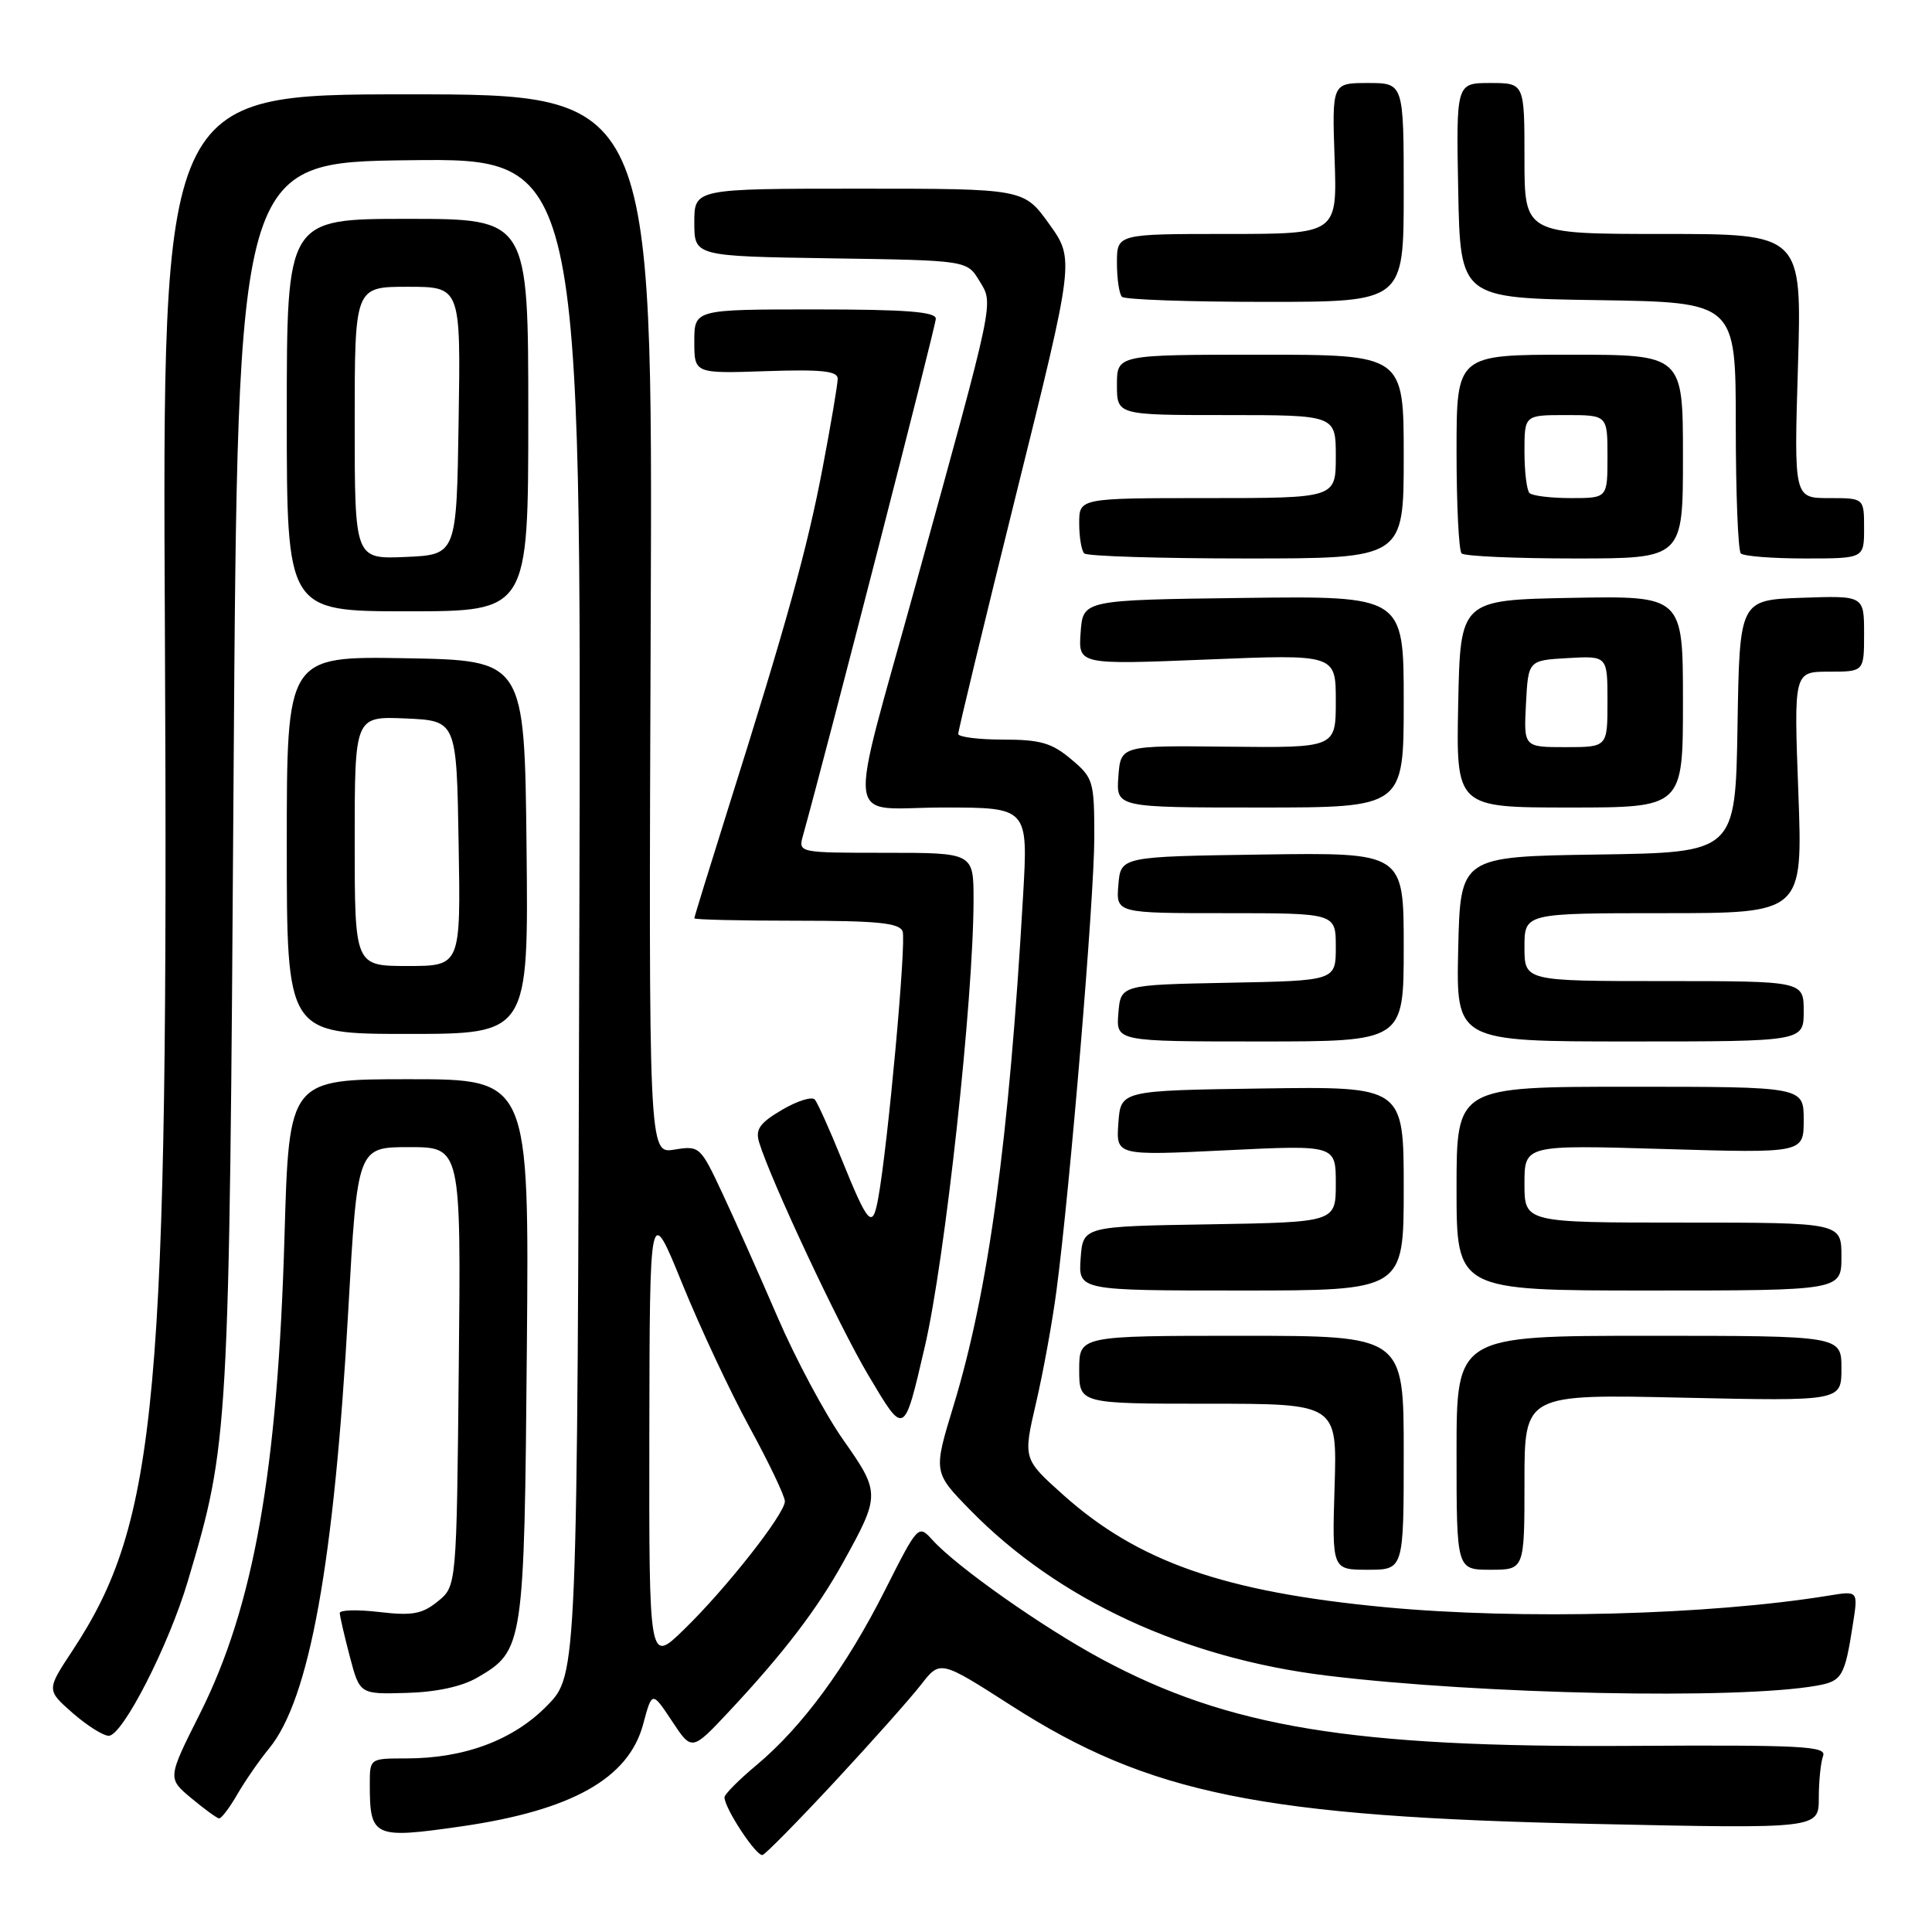 <?xml version="1.0" encoding="UTF-8" standalone="no"?>
<!DOCTYPE svg PUBLIC "-//W3C//DTD SVG 1.1//EN" "http://www.w3.org/Graphics/SVG/1.1/DTD/svg11.dtd" >
<svg xmlns="http://www.w3.org/2000/svg" xmlns:xlink="http://www.w3.org/1999/xlink" version="1.1" viewBox="0 0 256 256">
 <g >
 <path fill="currentColor"
d=" M 110.68 236.00 C 115.53 230.78 120.64 225.03 122.04 223.23 C 124.58 219.96 124.58 219.96 134.00 226.00 C 152.29 237.73 167.16 240.74 211.25 241.68 C 241.00 242.32 241.00 242.32 241.00 238.24 C 241.00 236.00 241.26 233.49 241.57 232.67 C 242.07 231.37 238.79 231.20 215.82 231.34 C 179.12 231.56 162.78 228.87 146.00 219.85 C 138.18 215.65 126.78 207.62 123.55 204.05 C 121.68 201.99 121.65 202.03 117.25 210.74 C 112.13 220.89 106.31 228.80 100.27 233.86 C 97.92 235.82 96.00 237.75 96.00 238.15 C 96.00 239.62 100.27 246.08 101.05 245.79 C 101.50 245.63 105.83 241.22 110.68 236.00 Z  M 61.17 242.00 C 75.78 239.88 83.30 235.65 85.22 228.47 C 86.40 224.07 86.40 224.07 89.04 228.05 C 91.67 232.04 91.67 232.04 96.61 226.77 C 103.79 219.10 108.28 213.23 111.73 207.00 C 116.66 198.10 116.66 197.79 111.72 190.77 C 109.30 187.32 105.39 180.00 103.02 174.50 C 100.65 169.00 97.37 161.64 95.73 158.14 C 92.80 151.88 92.70 151.79 89.35 152.33 C 85.95 152.88 85.95 152.88 86.22 82.69 C 86.50 12.50 86.50 12.50 54.00 12.50 C 21.50 12.50 21.50 12.50 21.85 83.67 C 22.35 185.61 20.90 201.58 9.60 218.72 C 6.16 223.93 6.16 223.93 9.61 226.97 C 11.51 228.63 13.67 230.00 14.41 230.00 C 16.24 230.00 22.36 218.04 24.89 209.50 C 30.33 191.18 30.37 190.51 30.95 103.00 C 31.50 21.50 31.50 21.50 54.27 21.23 C 77.04 20.96 77.04 20.96 76.77 121.43 C 76.50 221.90 76.50 221.90 72.52 225.98 C 68.04 230.57 61.56 233.00 53.82 233.00 C 49.00 233.00 49.00 233.00 49.00 236.42 C 49.00 243.46 49.49 243.68 61.17 242.00 Z  M 31.45 237.75 C 32.49 235.96 34.37 233.24 35.64 231.70 C 41.00 225.21 44.27 207.15 46.14 173.75 C 47.36 152.00 47.36 152.00 54.22 152.00 C 61.09 152.00 61.09 152.00 60.79 181.09 C 60.50 210.18 60.50 210.18 58.00 212.20 C 55.93 213.88 54.62 214.11 50.25 213.60 C 47.36 213.26 45.01 213.32 45.02 213.74 C 45.03 214.16 45.63 216.75 46.35 219.50 C 47.67 224.50 47.67 224.50 53.87 224.32 C 57.84 224.21 61.22 223.48 63.28 222.27 C 69.38 218.72 69.47 218.12 69.81 178.75 C 70.12 143.00 70.12 143.00 54.21 143.00 C 38.30 143.00 38.30 143.00 37.70 163.75 C 36.80 194.93 33.63 212.86 26.49 227.07 C 22.19 235.63 22.19 235.63 25.34 238.26 C 27.08 239.71 28.74 240.92 29.03 240.95 C 29.33 240.98 30.42 239.54 31.45 237.75 Z  M 240.72 223.36 C 244.09 222.76 244.44 222.18 245.53 215.14 C 246.21 210.79 246.21 210.79 242.36 211.42 C 226.48 214.01 201.50 214.66 183.51 212.96 C 162.20 210.94 150.79 206.95 140.86 198.06 C 135.56 193.31 135.56 193.31 137.28 185.90 C 138.23 181.83 139.45 175.12 139.99 171.00 C 141.79 157.37 145.00 118.93 145.00 110.99 C 145.00 103.49 144.88 103.07 141.92 100.59 C 139.37 98.44 137.84 98.00 132.92 98.00 C 129.67 98.00 126.99 97.66 126.97 97.25 C 126.96 96.84 130.42 82.52 134.66 65.43 C 142.38 34.36 142.38 34.36 139.02 29.68 C 135.66 25.00 135.66 25.00 113.83 25.00 C 92.00 25.00 92.00 25.00 92.00 29.48 C 92.00 33.95 92.00 33.95 110.06 34.23 C 128.13 34.50 128.13 34.50 129.77 37.21 C 131.67 40.34 131.93 39.11 121.35 77.43 C 112.18 110.67 111.72 107.00 125.01 107.00 C 136.24 107.00 136.24 107.00 135.56 118.75 C 133.70 151.13 130.97 171.12 126.34 186.29 C 123.66 195.08 123.66 195.08 128.58 200.11 C 140.18 211.97 156.91 219.73 175.83 222.03 C 196.32 224.52 230.27 225.22 240.72 223.36 Z  M 186.00 192.50 C 186.00 177.00 186.00 177.00 164.50 177.00 C 143.00 177.00 143.00 177.00 143.00 181.50 C 143.00 186.00 143.00 186.00 160.09 186.00 C 177.18 186.00 177.18 186.00 176.84 197.00 C 176.50 208.00 176.50 208.00 181.25 208.00 C 186.00 208.00 186.00 208.00 186.00 192.50 Z  M 202.00 196.37 C 202.00 184.73 202.00 184.73 223.00 185.20 C 244.00 185.66 244.00 185.66 244.00 181.33 C 244.00 177.00 244.00 177.00 218.50 177.00 C 193.00 177.00 193.00 177.00 193.00 192.50 C 193.00 208.00 193.00 208.00 197.50 208.00 C 202.00 208.00 202.00 208.00 202.00 196.37 Z  M 122.54 178.45 C 125.23 166.92 128.99 132.43 129.00 119.25 C 129.00 113.00 129.00 113.00 117.38 113.00 C 105.82 113.00 105.77 112.99 106.39 110.75 C 109.53 99.48 124.00 43.19 124.00 42.23 C 124.00 41.31 120.02 41.00 108.00 41.00 C 92.00 41.00 92.00 41.00 92.00 45.25 C 92.00 49.50 92.00 49.50 101.50 49.18 C 108.86 48.93 111.00 49.16 111.00 50.18 C 111.00 50.91 110.10 56.23 109.00 62.00 C 106.97 72.70 104.22 82.62 96.39 107.43 C 93.98 115.09 92.00 121.51 92.00 121.68 C 92.00 121.86 98.09 122.00 105.53 122.00 C 116.26 122.00 119.17 122.29 119.60 123.41 C 120.12 124.76 117.64 151.88 116.36 158.82 C 115.61 162.93 115.05 162.32 111.48 153.50 C 109.92 149.65 108.34 146.14 107.97 145.70 C 107.60 145.26 105.64 145.87 103.62 147.06 C 100.65 148.81 100.07 149.65 100.59 151.37 C 102.13 156.40 111.13 175.61 115.05 182.21 C 119.88 190.33 119.76 190.38 122.54 178.45 Z  M 186.00 157.48 C 186.00 143.96 186.00 143.96 167.25 144.23 C 148.50 144.50 148.50 144.50 148.19 148.81 C 147.88 153.13 147.88 153.13 162.44 152.42 C 177.00 151.71 177.00 151.71 177.00 156.83 C 177.00 161.95 177.00 161.95 160.25 162.23 C 143.50 162.50 143.50 162.50 143.19 166.75 C 142.89 171.00 142.89 171.00 164.44 171.00 C 186.00 171.00 186.00 171.00 186.00 157.48 Z  M 244.00 166.50 C 244.00 162.00 244.00 162.00 223.00 162.00 C 202.00 162.00 202.00 162.00 202.00 156.85 C 202.00 151.70 202.00 151.70 220.50 152.25 C 239.00 152.80 239.00 152.80 239.00 148.40 C 239.00 144.00 239.00 144.00 216.00 144.00 C 193.00 144.00 193.00 144.00 193.00 157.50 C 193.00 171.00 193.00 171.00 218.50 171.00 C 244.00 171.00 244.00 171.00 244.00 166.50 Z  M 186.00 125.48 C 186.00 112.96 186.00 112.96 167.25 113.23 C 148.50 113.50 148.50 113.50 148.19 117.25 C 147.88 121.00 147.88 121.00 162.44 121.00 C 177.00 121.00 177.00 121.00 177.00 125.47 C 177.00 129.95 177.00 129.95 162.75 130.22 C 148.50 130.50 148.50 130.50 148.19 134.25 C 147.88 138.00 147.88 138.00 166.94 138.00 C 186.00 138.00 186.00 138.00 186.00 125.48 Z  M 239.00 134.00 C 239.00 130.00 239.00 130.00 220.50 130.00 C 202.00 130.00 202.00 130.00 202.00 125.50 C 202.00 121.00 202.00 121.00 220.44 121.00 C 238.88 121.00 238.88 121.00 238.29 105.00 C 237.69 89.00 237.69 89.00 242.35 89.00 C 247.00 89.00 247.00 89.00 247.00 83.96 C 247.00 78.92 247.00 78.92 238.75 79.21 C 230.50 79.50 230.50 79.50 230.23 96.23 C 229.95 112.96 229.95 112.96 211.73 113.23 C 193.50 113.50 193.50 113.50 193.22 125.75 C 192.94 138.00 192.94 138.00 215.97 138.00 C 239.00 138.00 239.00 138.00 239.00 134.00 Z  M 69.77 112.25 C 69.50 87.50 69.50 87.50 53.75 87.22 C 38.00 86.95 38.00 86.95 38.00 111.97 C 38.00 137.00 38.00 137.00 54.02 137.00 C 70.03 137.00 70.03 137.00 69.77 112.25 Z  M 186.00 92.98 C 186.00 78.96 186.00 78.96 164.75 79.23 C 143.50 79.50 143.50 79.50 143.19 83.79 C 142.88 88.08 142.88 88.08 159.94 87.39 C 177.00 86.69 177.00 86.69 177.00 92.89 C 177.00 99.09 177.00 99.09 162.75 98.94 C 148.50 98.78 148.50 98.78 148.19 102.89 C 147.89 107.00 147.89 107.00 166.94 107.00 C 186.00 107.00 186.00 107.00 186.00 92.98 Z  M 223.00 92.97 C 223.00 78.95 223.00 78.95 208.25 79.22 C 193.50 79.50 193.50 79.50 193.22 93.25 C 192.94 107.00 192.94 107.00 207.97 107.00 C 223.00 107.00 223.00 107.00 223.00 92.97 Z  M 70.00 55.00 C 70.00 29.00 70.00 29.00 54.00 29.00 C 38.00 29.00 38.00 29.00 38.00 55.00 C 38.00 81.00 38.00 81.00 54.00 81.00 C 70.00 81.00 70.00 81.00 70.00 55.00 Z  M 186.00 60.50 C 186.00 47.00 186.00 47.00 167.00 47.00 C 148.00 47.00 148.00 47.00 148.00 51.00 C 148.00 55.00 148.00 55.00 162.50 55.00 C 177.00 55.00 177.00 55.00 177.00 60.50 C 177.00 66.00 177.00 66.00 160.00 66.00 C 143.00 66.00 143.00 66.00 143.00 69.33 C 143.00 71.17 143.30 72.97 143.67 73.33 C 144.03 73.70 153.71 74.00 165.17 74.00 C 186.00 74.00 186.00 74.00 186.00 60.50 Z  M 223.00 60.50 C 223.00 47.00 223.00 47.00 208.00 47.00 C 193.00 47.00 193.00 47.00 193.00 59.83 C 193.00 66.89 193.30 72.97 193.67 73.33 C 194.03 73.70 200.78 74.00 208.67 74.00 C 223.00 74.00 223.00 74.00 223.00 60.50 Z  M 247.00 70.00 C 247.00 66.00 247.00 66.00 242.36 66.00 C 237.71 66.00 237.71 66.00 238.24 48.50 C 238.76 31.00 238.76 31.00 220.38 31.00 C 202.00 31.00 202.00 31.00 202.00 21.00 C 202.00 11.00 202.00 11.00 197.47 11.00 C 192.95 11.00 192.95 11.00 193.22 25.25 C 193.50 39.50 193.50 39.50 211.75 39.77 C 230.00 40.05 230.00 40.05 230.00 56.36 C 230.00 65.33 230.30 72.97 230.67 73.33 C 231.03 73.70 234.86 74.00 239.17 74.00 C 247.00 74.00 247.00 74.00 247.00 70.00 Z  M 186.00 25.50 C 186.00 11.00 186.00 11.00 181.25 11.00 C 176.50 11.00 176.50 11.00 176.84 21.00 C 177.19 31.00 177.19 31.00 162.59 31.00 C 148.00 31.00 148.00 31.00 148.00 34.83 C 148.00 36.94 148.30 38.97 148.67 39.33 C 149.03 39.70 157.58 40.00 167.67 40.00 C 186.00 40.00 186.00 40.00 186.00 25.50 Z  M 86.04 189.96 C 86.09 159.50 86.09 159.50 90.38 170.04 C 92.73 175.83 96.76 184.43 99.33 189.14 C 101.90 193.85 104.00 198.25 104.00 198.93 C 104.00 200.60 96.19 210.53 90.59 215.96 C 86.00 220.42 86.00 220.42 86.04 189.96 Z  M 47.00 111.45 C 47.00 94.91 47.00 94.91 53.75 95.20 C 60.50 95.50 60.50 95.50 60.77 111.75 C 61.05 128.00 61.05 128.00 54.02 128.00 C 47.00 128.00 47.00 128.00 47.00 111.45 Z  M 202.20 93.25 C 202.50 87.50 202.50 87.50 207.75 87.20 C 213.00 86.90 213.00 86.90 213.00 92.95 C 213.00 99.00 213.00 99.00 207.45 99.00 C 201.90 99.00 201.90 99.00 202.20 93.25 Z  M 47.00 56.05 C 47.00 38.00 47.00 38.00 54.02 38.00 C 61.05 38.00 61.05 38.00 60.77 55.75 C 60.50 73.50 60.50 73.50 53.75 73.80 C 47.00 74.09 47.00 74.09 47.00 56.05 Z  M 202.67 65.33 C 202.30 64.97 202.00 62.49 202.00 59.83 C 202.00 55.00 202.00 55.00 207.50 55.00 C 213.00 55.00 213.00 55.00 213.00 60.50 C 213.00 66.00 213.00 66.00 208.17 66.00 C 205.51 66.00 203.03 65.70 202.67 65.33 Z "/>
</g>
</svg>